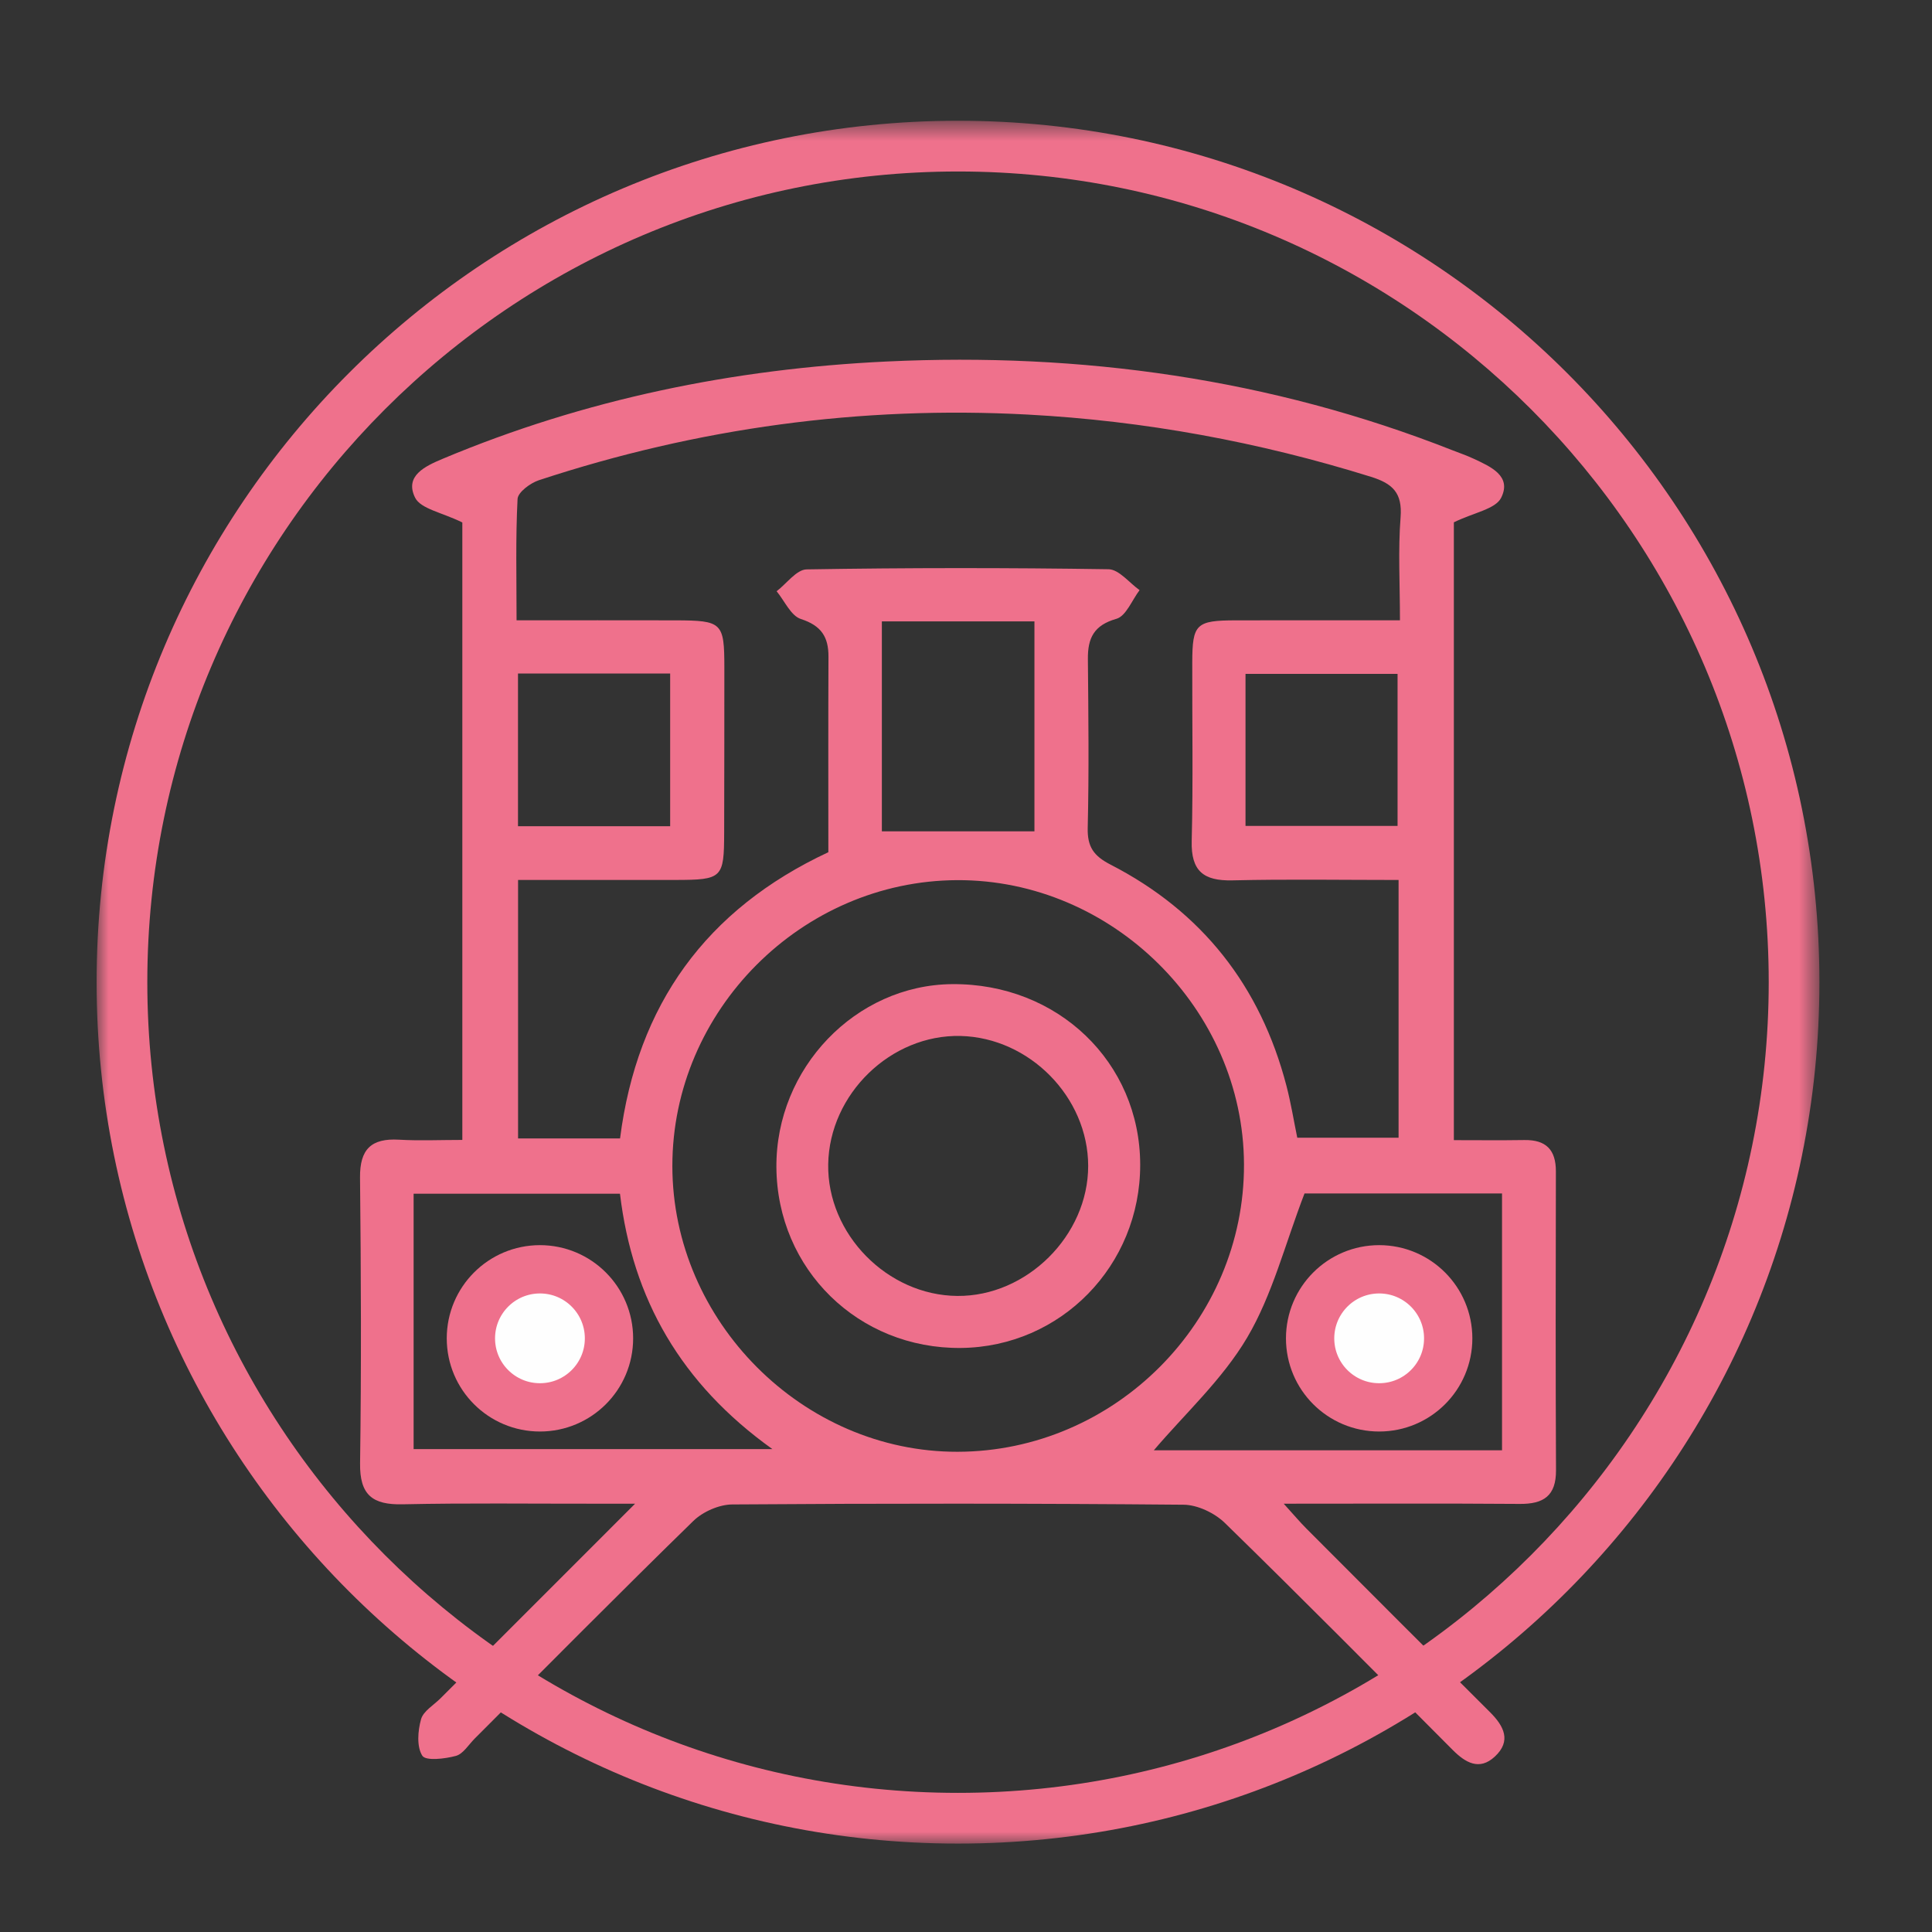 <?xml version="1.0" encoding="UTF-8"?>
<svg width="80px" height="80px" viewBox="0 0 80 80" version="1.1" xmlns="http://www.w3.org/2000/svg" xmlns:xlink="http://www.w3.org/1999/xlink">
    <rect x="0" y="0" width="80" height="80" fill="#333333" stroke="none"/>
    <!-- Generator: Sketch 41.2 (35397) - http://www.bohemiancoding.com/sketch -->
    <title>train 1</title>
    <desc>Created with Sketch.</desc>
    <defs>
        <polygon id="path-1" points="71.338 0.661 0 0.661 0 72 71.338 72 71.338 0.661"></polygon>
        <polygon id="path-3" points="0 72.339 71.339 72.339 71.339 1 0 1"></polygon>
    </defs>
    <g id="Other-Icons" stroke="none" stroke-width="1" fill="none" fill-rule="evenodd">
        <g id="train-1">
            <g id="Page-1" transform="translate(4, 4)">
                <g id="Group-3" transform="translate(0, 0.339)">
                    <mask id="mask-2" fill="white">
                        <use xlink:href="#path-1"></use>
                    </mask>
                    <g id="Clip-2"></g>
                    <path d="M35.669,0.661 C15.969,0.661 0,16.631 0,36.331 C0,56.03 15.969,72 35.669,72 C55.369,72 71.338,56.03 71.338,36.331 C71.338,16.631 55.369,0.661 35.669,0.661 M35.669,2.762 C54.179,2.762 69.239,17.82 69.239,36.331 C69.239,54.841 54.179,69.9 35.669,69.9 C17.159,69.9 2.1,54.841 2.1,36.331 C2.1,17.82 17.159,2.762 35.669,2.762" id="Fill-1" fill="#EF718C" mask="url(#mask-2)"></path>
                </g>
                <mask id="mask-4" fill="white">
                    <use xlink:href="#path-3"></use>
                </mask>
                <g id="Clip-5"></g>
                <path d="M47.574,30.2 L53.87,30.2 L53.87,23.905 L47.574,23.905 L47.574,30.2 Z M17.449,30.213 L23.75,30.213 L23.75,23.889 L17.449,23.889 L17.449,30.213 Z M32.516,30.423 L38.834,30.423 L38.834,21.731 L32.516,21.731 L32.516,30.423 Z M58.196,56.054 L58.196,45.419 L50.017,45.419 C49.206,47.528 48.69,49.609 47.646,51.38 C46.62,53.12 45.059,54.545 43.777,56.054 L58.196,56.054 Z M13.127,56.005 L27.985,56.005 C24.192,53.293 22.191,49.782 21.672,45.43 L13.127,45.43 L13.127,56.005 Z M35.648,56.115 C42.161,56.104 47.537,50.708 47.511,44.206 C47.486,37.793 42.059,32.418 35.635,32.445 C29.19,32.472 23.837,37.846 23.841,44.285 C23.846,50.715 29.247,56.126 35.648,56.115 L35.648,56.115 Z M53.912,32.438 C51.576,32.438 49.303,32.4 47.032,32.454 C45.841,32.481 45.314,32.076 45.346,30.824 C45.407,28.361 45.362,25.895 45.369,23.43 C45.373,21.836 45.525,21.691 47.171,21.687 C49.398,21.683 51.625,21.686 53.969,21.686 C53.969,20.173 53.888,18.788 53.995,17.419 C54.074,16.407 53.666,16.023 52.767,15.743 C48.129,14.298 43.391,13.424 38.546,13.166 C31.635,12.798 24.886,13.72 18.314,15.885 C17.959,16.002 17.445,16.383 17.431,16.662 C17.347,18.299 17.39,19.942 17.39,21.686 C19.697,21.686 21.84,21.681 23.983,21.687 C25.903,21.693 25.993,21.781 25.994,23.637 C25.995,25.922 25.991,28.207 25.986,30.493 C25.981,32.361 25.907,32.433 23.976,32.437 C21.8,32.44 19.625,32.437 17.452,32.437 L17.452,43.141 L21.675,43.141 C22.382,37.601 25.243,33.65 30.3,31.288 C30.3,28.569 30.293,25.882 30.305,23.194 C30.309,22.372 30.006,21.904 29.163,21.632 C28.748,21.498 28.488,20.881 28.158,20.482 C28.572,20.167 28.982,19.584 29.402,19.577 C33.568,19.508 37.737,19.507 41.903,19.571 C42.336,19.578 42.761,20.135 43.188,20.436 C42.873,20.849 42.628,21.51 42.228,21.624 C41.293,21.889 41.039,22.424 41.047,23.289 C41.068,25.619 41.095,27.951 41.04,30.28 C41.021,31.068 41.289,31.443 41.982,31.8 C45.776,33.75 48.194,36.834 49.269,40.96 C49.456,41.68 49.575,42.418 49.717,43.11 L53.912,43.11 L53.912,32.438 Z M15.144,17.634 C14.304,17.219 13.417,17.073 13.187,16.605 C12.742,15.7 13.609,15.302 14.333,14.997 C20.214,12.529 26.373,11.27 32.717,10.969 C40.766,10.588 48.61,11.676 56.145,14.645 C56.436,14.76 56.734,14.86 57.017,14.993 C57.717,15.32 58.612,15.704 58.16,16.611 C57.926,17.081 57.033,17.222 56.201,17.628 L56.201,43.211 C57.18,43.211 58.15,43.222 59.121,43.207 C60.019,43.192 60.429,43.611 60.426,44.51 C60.417,48.633 60.411,52.757 60.431,56.88 C60.436,57.94 59.918,58.282 58.929,58.274 C55.76,58.25 52.591,58.265 49.156,58.265 C49.583,58.735 49.826,59.025 50.092,59.292 C52.624,61.83 55.157,64.368 57.698,66.897 C58.274,67.471 58.596,68.091 57.896,68.738 C57.256,69.332 56.678,68.988 56.15,68.459 C53.019,65.316 49.897,62.163 46.721,59.064 C46.297,58.651 45.589,58.312 45.01,58.307 C38.78,58.251 32.55,58.251 26.321,58.296 C25.775,58.3 25.104,58.596 24.71,58.979 C21.662,61.952 18.668,64.98 15.657,67.99 C15.403,68.244 15.18,68.625 14.877,68.708 C14.423,68.831 13.63,68.923 13.488,68.702 C13.249,68.33 13.3,67.673 13.434,67.192 C13.529,66.852 13.961,66.604 14.246,66.319 C16.839,63.724 19.433,61.131 22.298,58.265 L20.603,58.265 C17.958,58.268 15.313,58.233 12.67,58.29 C11.425,58.317 10.891,57.906 10.91,56.589 C10.965,52.645 10.949,48.701 10.908,44.757 C10.896,43.585 11.376,43.127 12.517,43.192 C13.36,43.241 14.207,43.202 15.144,43.202 L15.144,17.634 Z" id="Fill-4" fill="#EF718C" mask="url(#mask-4)"></path>
                <path d="M35.64,49.662 C38.517,49.687 41.061,47.159 41.059,44.276 C41.056,41.433 38.631,38.966 35.773,38.897 C32.888,38.83 30.342,41.299 30.294,44.21 C30.248,47.097 32.738,49.637 35.64,49.662 M28.149,44.333 C28.121,40.233 31.429,36.786 35.423,36.751 C39.796,36.712 43.206,39.984 43.213,44.225 C43.219,48.406 39.928,51.773 35.794,51.816 C31.547,51.859 28.178,48.562 28.149,44.333" id="Fill-6" fill="#EE708C" mask="url(#mask-4)"></path>
                <path d="M21.217,51.419 C21.217,52.998 19.937,54.276 18.358,54.276 C16.779,54.276 15.499,52.998 15.499,51.419 C15.499,49.84 16.779,48.559 18.358,48.559 C19.937,48.559 21.217,49.84 21.217,51.419" id="Fill-7" fill="#FEFEFE" mask="url(#mask-4)"></path>
                <path d="M21.217,51.419 C21.217,52.998 19.937,54.276 18.358,54.276 C16.779,54.276 15.499,52.998 15.499,51.419 C15.499,49.84 16.779,48.559 18.358,48.559 C19.937,48.559 21.217,49.84 21.217,51.419 Z" id="Stroke-8" stroke="#EE708C" stroke-width="2" mask="url(#mask-4)"></path>
                <path d="M55.967,51.419 C55.967,52.998 54.687,54.276 53.108,54.276 C51.529,54.276 50.249,52.998 50.249,51.419 C50.249,49.84 51.529,48.559 53.108,48.559 C54.687,48.559 55.967,49.84 55.967,51.419" id="Fill-9" fill="#FEFEFE" mask="url(#mask-4)"></path>
                <path d="M55.967,51.419 C55.967,52.998 54.687,54.276 53.108,54.276 C51.529,54.276 50.249,52.998 50.249,51.419 C50.249,49.84 51.529,48.559 53.108,48.559 C54.687,48.559 55.967,49.84 55.967,51.419 Z" id="Stroke-10" stroke="#EE708C" stroke-width="2" mask="url(#mask-4)"></path>
            </g>
        </g>
    </g>
</svg>